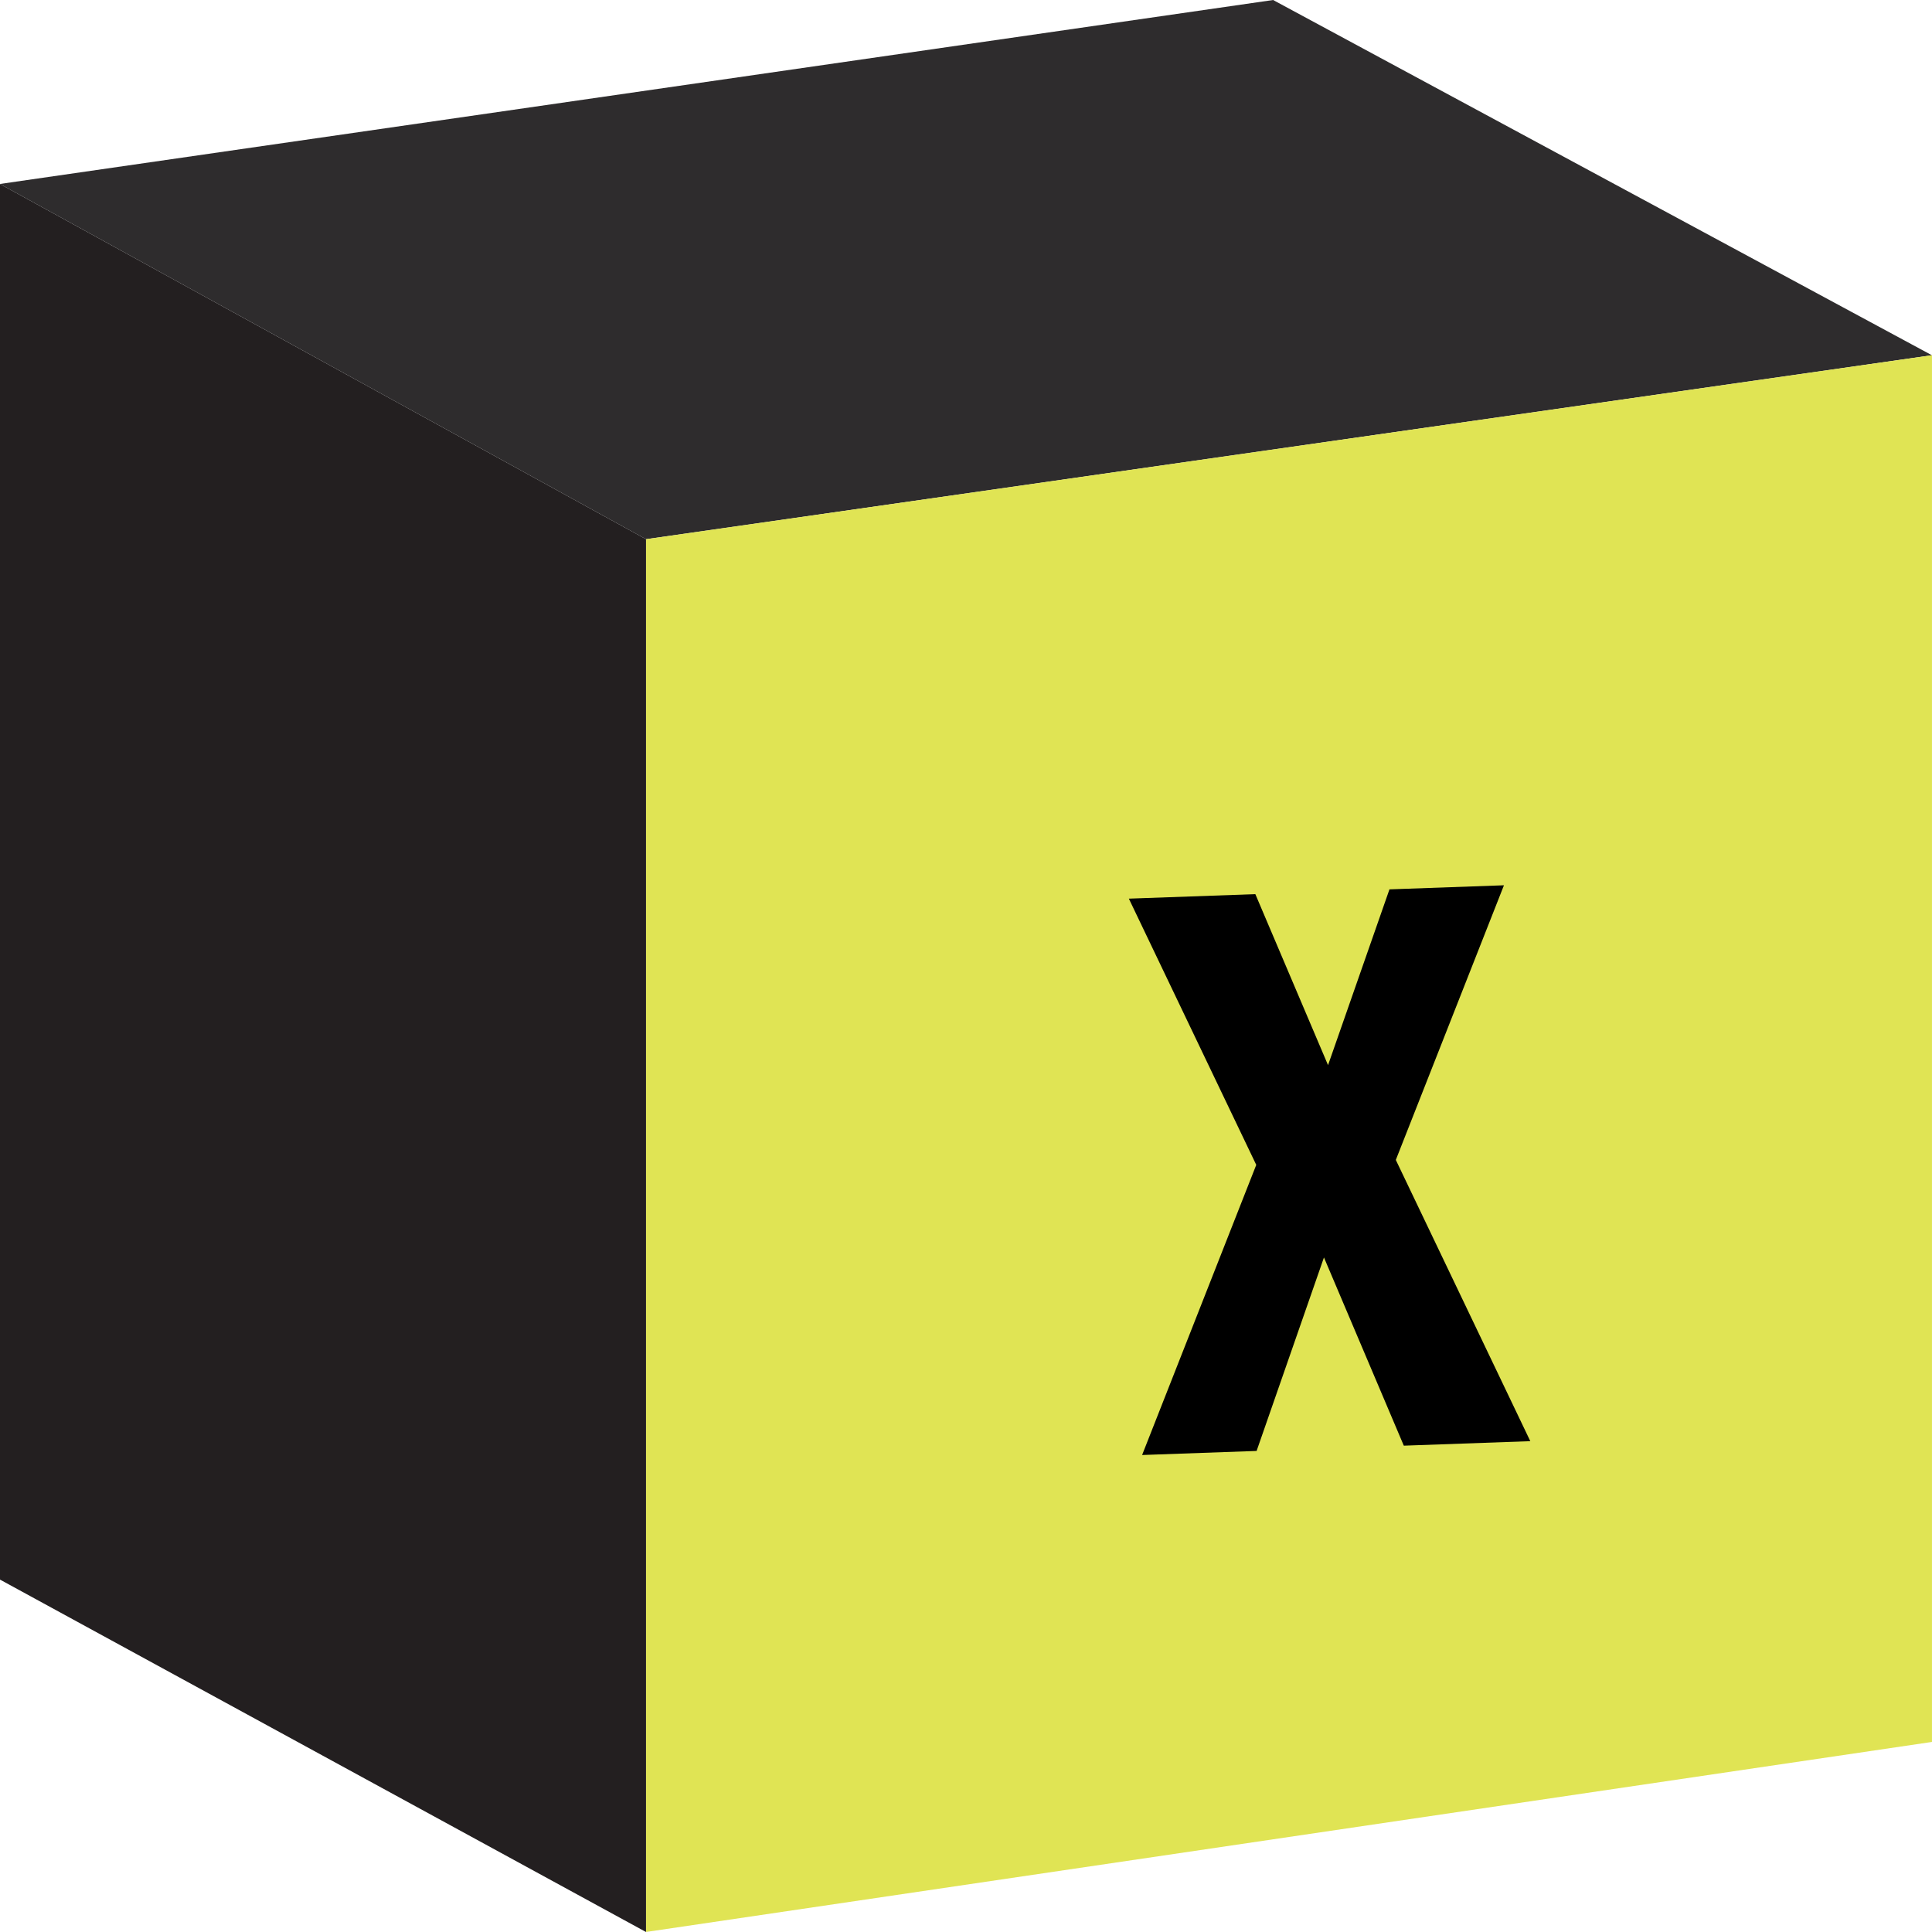 <svg width="72" height="72" viewBox="0 0 72 72" fill="none" xmlns="http://www.w3.org/2000/svg">
<g clip-path="url(#clip0_521_4750)">
<path d="M24.075 20.094L-0.004 6.855V58.865L24.075 72V20.094Z" fill="#231F20"/>
<path d="M24.075 20.095L71.996 13.239L47.445 0L-0.004 6.856L24.075 20.095Z" fill="#2E2C2D"/>
<path d="M24.078 20.094V71.999L71.999 64.917V13.238L24.078 20.094Z" fill="#E0E454"/>
</g>
<path d="M42.563 54.224L46.817 43.412L42.069 33.49L46.783 33.322L49.492 39.695L51.781 33.144L56.048 32.992L52.018 43.227L57.03 53.708L52.316 53.876L49.34 46.862L46.83 54.072L42.563 54.224Z" fill="black"/>
<defs>
<clipPath id="clip0_521_4750">
<rect width="72" height="72" fill="white"/>
</clipPath>
</defs>
</svg>
